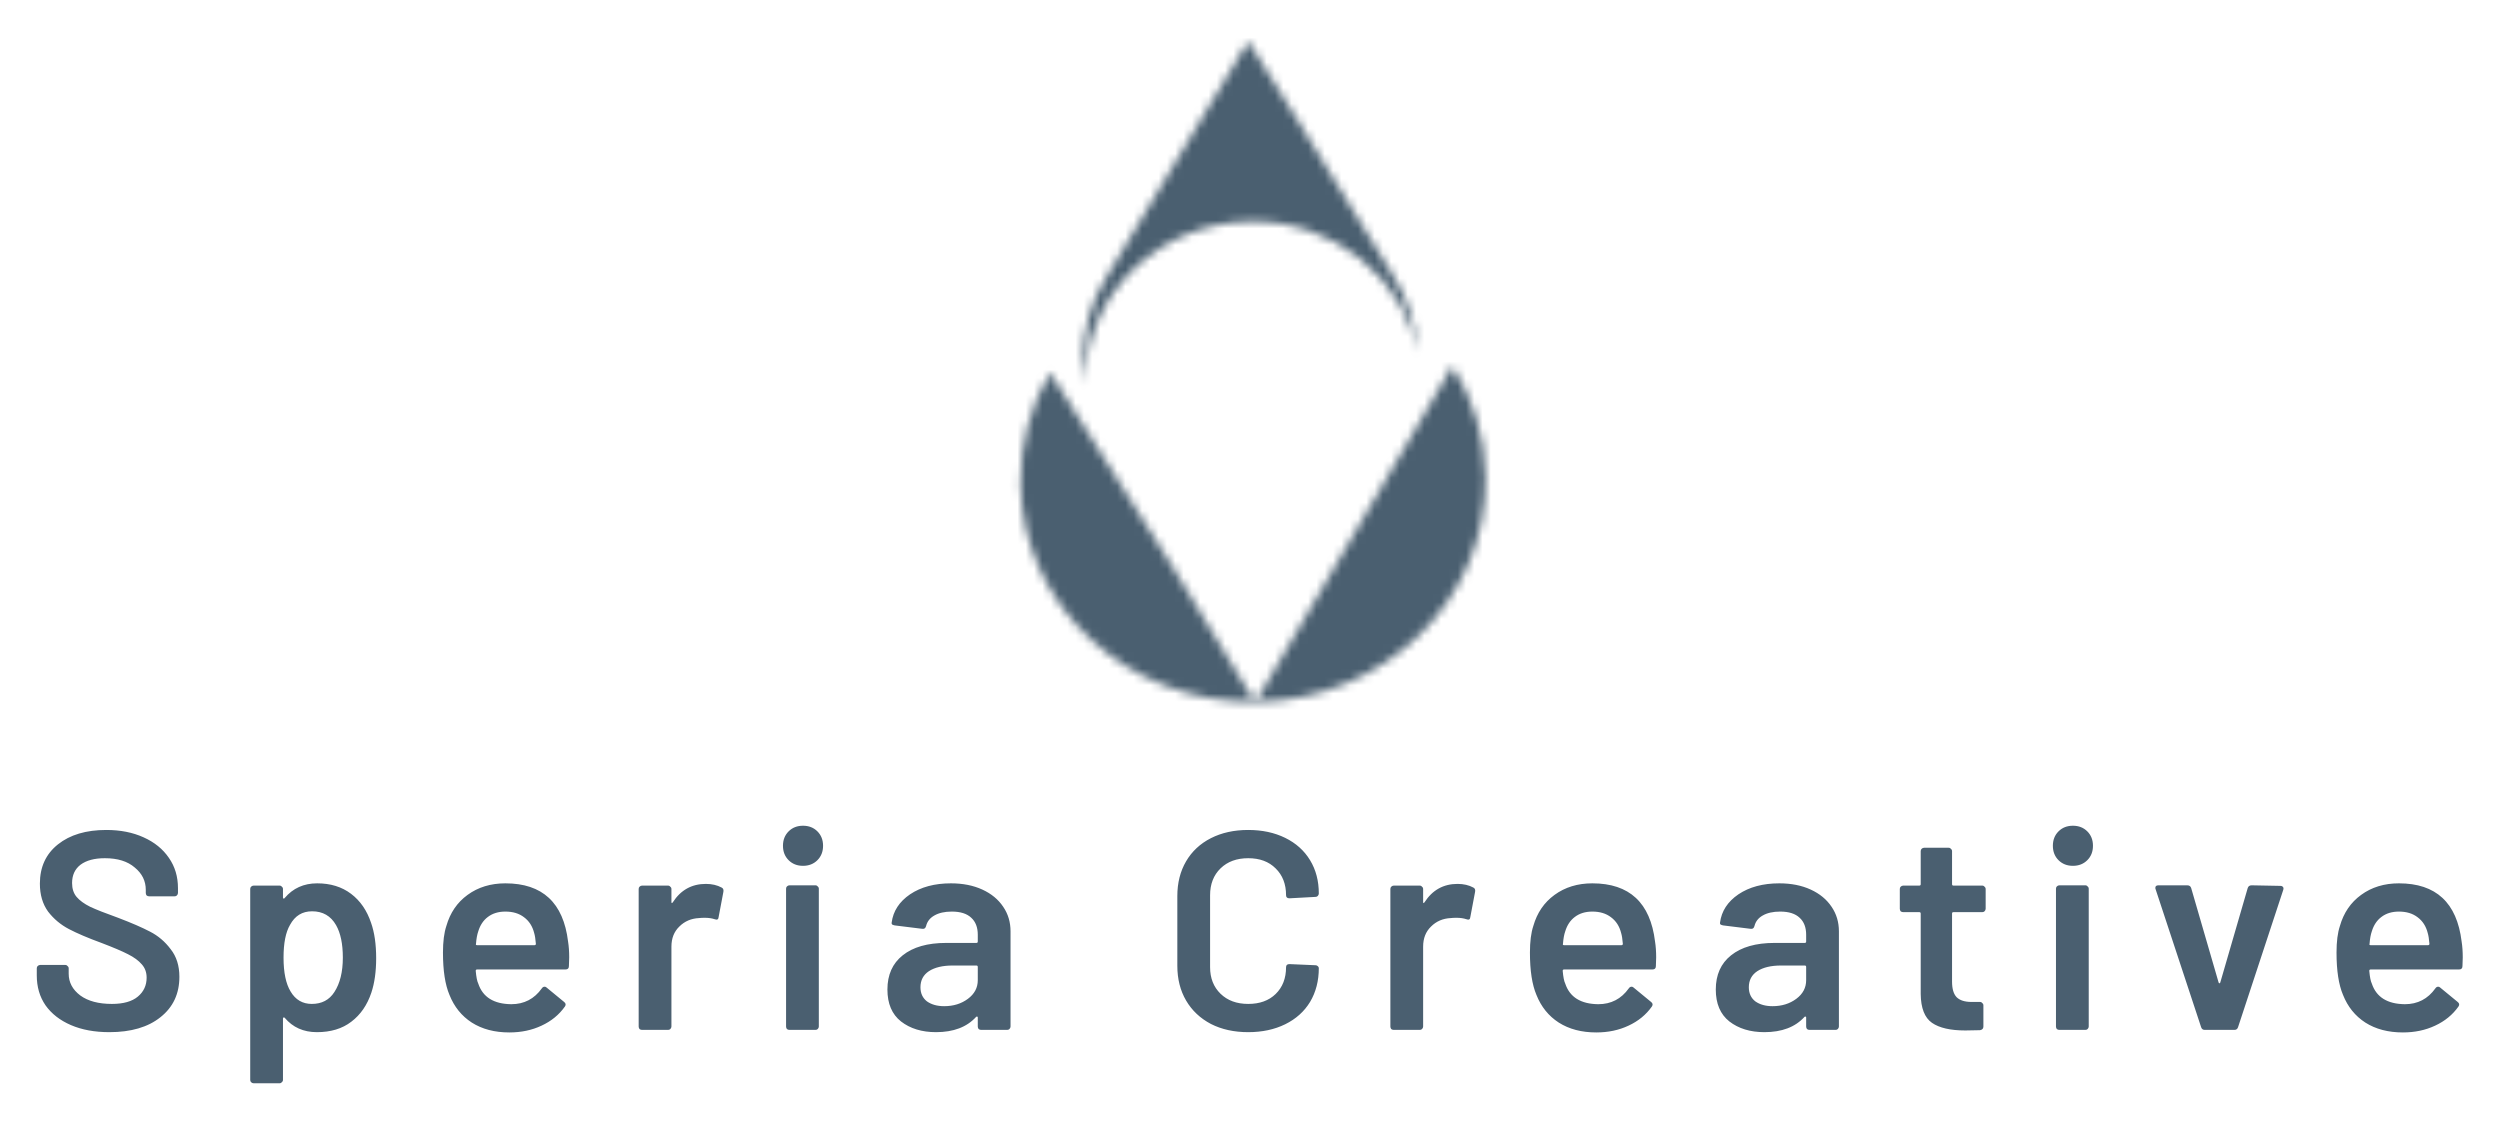 <svg viewBox="0 0 301 135" fill="none" xmlns="http://www.w3.org/2000/svg">
<g filter="url(#filter0_d)">
<path d="M13.166 120.272C11.398 120.272 9.857 119.989 8.542 119.422C7.227 118.855 6.207 118.062 5.482 117.042C4.779 116.022 4.428 114.821 4.428 113.438V112.588C4.428 112.475 4.462 112.384 4.53 112.316C4.621 112.225 4.723 112.18 4.836 112.18H7.862C7.975 112.18 8.066 112.225 8.134 112.316C8.225 112.384 8.27 112.475 8.27 112.588V113.234C8.27 114.277 8.735 115.149 9.664 115.852C10.593 116.532 11.863 116.872 13.472 116.872C14.855 116.872 15.897 116.577 16.6 115.988C17.303 115.399 17.654 114.639 17.654 113.71C17.654 113.075 17.461 112.543 17.076 112.112C16.691 111.659 16.135 111.251 15.41 110.888C14.707 110.525 13.642 110.072 12.214 109.528C10.605 108.939 9.301 108.383 8.304 107.862C7.307 107.341 6.468 106.638 5.788 105.754C5.131 104.847 4.802 103.725 4.802 102.388C4.802 100.393 5.527 98.818 6.978 97.662C8.429 96.506 10.367 95.928 12.792 95.928C14.492 95.928 15.988 96.223 17.28 96.812C18.595 97.401 19.615 98.229 20.34 99.294C21.065 100.337 21.428 101.549 21.428 102.932V103.51C21.428 103.623 21.383 103.725 21.292 103.816C21.224 103.884 21.133 103.918 21.02 103.918H17.96C17.847 103.918 17.745 103.884 17.654 103.816C17.586 103.725 17.552 103.623 17.552 103.51V103.136C17.552 102.071 17.11 101.175 16.226 100.45C15.365 99.702 14.163 99.328 12.622 99.328C11.375 99.328 10.401 99.589 9.698 100.11C9.018 100.631 8.678 101.368 8.678 102.32C8.678 103 8.859 103.555 9.222 103.986C9.585 104.417 10.129 104.813 10.854 105.176C11.579 105.516 12.701 105.958 14.22 106.502C15.829 107.114 17.11 107.669 18.062 108.168C19.037 108.667 19.864 109.369 20.544 110.276C21.247 111.16 21.598 112.271 21.598 113.608C21.598 115.648 20.839 117.269 19.32 118.47C17.824 119.671 15.773 120.272 13.166 120.272ZM44.678 107.114C45.086 108.27 45.29 109.687 45.29 111.364C45.29 112.973 45.097 114.356 44.712 115.512C44.213 117.008 43.409 118.175 42.298 119.014C41.21 119.853 39.827 120.272 38.15 120.272C36.541 120.272 35.249 119.694 34.274 118.538C34.229 118.493 34.183 118.481 34.138 118.504C34.093 118.527 34.07 118.572 34.07 118.64V126.018C34.07 126.131 34.025 126.222 33.934 126.29C33.866 126.381 33.775 126.426 33.662 126.426H30.534C30.421 126.426 30.319 126.381 30.228 126.29C30.16 126.222 30.126 126.131 30.126 126.018V103.034C30.126 102.921 30.16 102.83 30.228 102.762C30.319 102.671 30.421 102.626 30.534 102.626H33.662C33.775 102.626 33.866 102.671 33.934 102.762C34.025 102.83 34.07 102.921 34.07 103.034V104.054C34.07 104.122 34.093 104.167 34.138 104.19C34.183 104.213 34.229 104.19 34.274 104.122C35.271 102.943 36.575 102.354 38.184 102.354C39.793 102.354 41.153 102.773 42.264 103.612C43.375 104.451 44.179 105.618 44.678 107.114ZM40.258 115.444C40.938 114.401 41.278 113.019 41.278 111.296C41.278 109.641 41.006 108.338 40.462 107.386C39.827 106.275 38.864 105.72 37.572 105.72C36.393 105.72 35.509 106.264 34.92 107.352C34.399 108.236 34.138 109.551 34.138 111.296C34.138 113.087 34.421 114.447 34.988 115.376C35.577 116.373 36.427 116.872 37.538 116.872C38.739 116.872 39.646 116.396 40.258 115.444ZM68.395 109.358C68.486 109.925 68.531 110.559 68.531 111.262L68.497 112.316C68.497 112.588 68.361 112.724 68.089 112.724H57.447C57.334 112.724 57.277 112.781 57.277 112.894C57.345 113.642 57.447 114.152 57.583 114.424C58.127 116.056 59.453 116.883 61.561 116.906C63.103 116.906 64.327 116.271 65.233 115.002C65.324 114.866 65.437 114.798 65.573 114.798C65.664 114.798 65.743 114.832 65.811 114.9L67.919 116.634C68.123 116.793 68.157 116.974 68.021 117.178C67.319 118.175 66.378 118.946 65.199 119.49C64.043 120.034 62.751 120.306 61.323 120.306C59.555 120.306 58.048 119.909 56.801 119.116C55.577 118.323 54.682 117.212 54.115 115.784C53.594 114.56 53.333 112.86 53.333 110.684C53.333 109.369 53.469 108.304 53.741 107.488C54.195 105.901 55.045 104.655 56.291 103.748C57.561 102.819 59.079 102.354 60.847 102.354C65.313 102.354 67.829 104.689 68.395 109.358ZM60.847 105.754C60.009 105.754 59.306 105.969 58.739 106.4C58.195 106.808 57.81 107.386 57.583 108.134C57.447 108.519 57.357 109.018 57.311 109.63C57.266 109.743 57.311 109.8 57.447 109.8H64.349C64.463 109.8 64.519 109.743 64.519 109.63C64.474 109.063 64.406 108.633 64.315 108.338C64.111 107.522 63.703 106.887 63.091 106.434C62.502 105.981 61.754 105.754 60.847 105.754ZM84.988 102.422C85.713 102.422 86.348 102.569 86.892 102.864C87.073 102.955 87.141 103.125 87.096 103.374L86.518 106.434C86.495 106.706 86.337 106.785 86.042 106.672C85.702 106.559 85.305 106.502 84.852 106.502C84.557 106.502 84.331 106.513 84.172 106.536C83.22 106.581 82.427 106.921 81.792 107.556C81.157 108.168 80.84 108.973 80.84 109.97V119.592C80.84 119.705 80.794 119.807 80.704 119.898C80.636 119.966 80.545 120 80.432 120H77.304C77.191 120 77.088 119.966 76.998 119.898C76.93 119.807 76.896 119.705 76.896 119.592V103.034C76.896 102.921 76.93 102.83 76.998 102.762C77.088 102.671 77.191 102.626 77.304 102.626H80.432C80.545 102.626 80.636 102.671 80.704 102.762C80.794 102.83 80.84 102.921 80.84 103.034V104.564C80.84 104.655 80.851 104.711 80.874 104.734C80.919 104.734 80.965 104.7 81.01 104.632C81.962 103.159 83.288 102.422 84.988 102.422ZM96.683 100.246C95.98 100.246 95.402 100.019 94.949 99.566C94.496 99.113 94.269 98.535 94.269 97.832C94.269 97.129 94.496 96.551 94.949 96.098C95.402 95.645 95.98 95.418 96.683 95.418C97.386 95.418 97.964 95.645 98.417 96.098C98.87 96.551 99.097 97.129 99.097 97.832C99.097 98.535 98.87 99.113 98.417 99.566C97.964 100.019 97.386 100.246 96.683 100.246ZM95.051 120C94.938 120 94.836 119.966 94.745 119.898C94.677 119.807 94.643 119.705 94.643 119.592V103C94.643 102.887 94.677 102.796 94.745 102.728C94.836 102.637 94.938 102.592 95.051 102.592H98.179C98.292 102.592 98.383 102.637 98.451 102.728C98.542 102.796 98.587 102.887 98.587 103V119.592C98.587 119.705 98.542 119.807 98.451 119.898C98.383 119.966 98.292 120 98.179 120H95.051ZM114.495 102.354C115.923 102.354 117.181 102.603 118.269 103.102C119.357 103.601 120.196 104.292 120.785 105.176C121.374 106.037 121.669 107.023 121.669 108.134V119.592C121.669 119.705 121.624 119.807 121.533 119.898C121.465 119.966 121.374 120 121.261 120H118.133C118.02 120 117.918 119.966 117.827 119.898C117.759 119.807 117.725 119.705 117.725 119.592V118.504C117.725 118.436 117.702 118.402 117.657 118.402C117.612 118.379 117.566 118.391 117.521 118.436C116.41 119.66 114.801 120.272 112.693 120.272C110.993 120.272 109.588 119.841 108.477 118.98C107.389 118.119 106.845 116.838 106.845 115.138C106.845 113.37 107.457 111.999 108.681 111.024C109.928 110.027 111.673 109.528 113.917 109.528H117.555C117.668 109.528 117.725 109.471 117.725 109.358V108.542C117.725 107.658 117.464 106.978 116.943 106.502C116.422 106.003 115.64 105.754 114.597 105.754C113.736 105.754 113.033 105.913 112.489 106.23C111.968 106.525 111.639 106.944 111.503 107.488C111.435 107.76 111.276 107.873 111.027 107.828L107.729 107.42C107.616 107.397 107.514 107.363 107.423 107.318C107.355 107.25 107.332 107.171 107.355 107.08C107.536 105.697 108.273 104.564 109.565 103.68C110.88 102.796 112.523 102.354 114.495 102.354ZM113.679 117.144C114.79 117.144 115.742 116.849 116.535 116.26C117.328 115.671 117.725 114.923 117.725 114.016V112.418C117.725 112.305 117.668 112.248 117.555 112.248H114.699C113.498 112.248 112.546 112.475 111.843 112.928C111.163 113.381 110.823 114.027 110.823 114.866C110.823 115.591 111.084 116.158 111.605 116.566C112.149 116.951 112.84 117.144 113.679 117.144ZM150.285 120.272C148.585 120.272 147.089 119.943 145.797 119.286C144.505 118.606 143.508 117.665 142.805 116.464C142.103 115.263 141.751 113.869 141.751 112.282V103.884C141.751 102.297 142.103 100.903 142.805 99.702C143.508 98.501 144.505 97.571 145.797 96.914C147.089 96.257 148.585 95.928 150.285 95.928C151.963 95.928 153.447 96.245 154.739 96.88C156.031 97.515 157.029 98.41 157.731 99.566C158.434 100.722 158.785 102.059 158.785 103.578C158.785 103.691 158.74 103.793 158.649 103.884C158.581 103.952 158.491 103.986 158.377 103.986L155.249 104.156C154.977 104.156 154.841 104.031 154.841 103.782C154.841 102.445 154.422 101.368 153.583 100.552C152.767 99.736 151.668 99.328 150.285 99.328C148.903 99.328 147.792 99.736 146.953 100.552C146.115 101.368 145.695 102.445 145.695 103.782V112.452C145.695 113.767 146.115 114.832 146.953 115.648C147.792 116.464 148.903 116.872 150.285 116.872C151.668 116.872 152.767 116.475 153.583 115.682C154.422 114.866 154.841 113.789 154.841 112.452C154.841 112.203 154.977 112.078 155.249 112.078L158.377 112.214C158.491 112.214 158.581 112.248 158.649 112.316C158.74 112.384 158.785 112.463 158.785 112.554C158.785 114.095 158.434 115.455 157.731 116.634C157.029 117.79 156.031 118.685 154.739 119.32C153.447 119.955 151.963 120.272 150.285 120.272ZM175.493 102.422C176.218 102.422 176.853 102.569 177.397 102.864C177.578 102.955 177.646 103.125 177.601 103.374L177.023 106.434C177 106.706 176.842 106.785 176.547 106.672C176.207 106.559 175.81 106.502 175.357 106.502C175.062 106.502 174.836 106.513 174.677 106.536C173.725 106.581 172.932 106.921 172.297 107.556C171.662 108.168 171.345 108.973 171.345 109.97V119.592C171.345 119.705 171.3 119.807 171.209 119.898C171.141 119.966 171.05 120 170.937 120H167.809C167.696 120 167.594 119.966 167.503 119.898C167.435 119.807 167.401 119.705 167.401 119.592V103.034C167.401 102.921 167.435 102.83 167.503 102.762C167.594 102.671 167.696 102.626 167.809 102.626H170.937C171.05 102.626 171.141 102.671 171.209 102.762C171.3 102.83 171.345 102.921 171.345 103.034V104.564C171.345 104.655 171.356 104.711 171.379 104.734C171.424 104.734 171.47 104.7 171.515 104.632C172.467 103.159 173.793 102.422 175.493 102.422ZM199.266 109.358C199.357 109.925 199.402 110.559 199.402 111.262L199.368 112.316C199.368 112.588 199.232 112.724 198.96 112.724H188.318C188.205 112.724 188.148 112.781 188.148 112.894C188.216 113.642 188.318 114.152 188.454 114.424C188.998 116.056 190.324 116.883 192.432 116.906C193.973 116.906 195.197 116.271 196.104 115.002C196.195 114.866 196.308 114.798 196.444 114.798C196.535 114.798 196.614 114.832 196.682 114.9L198.79 116.634C198.994 116.793 199.028 116.974 198.892 117.178C198.189 118.175 197.249 118.946 196.07 119.49C194.914 120.034 193.622 120.306 192.194 120.306C190.426 120.306 188.919 119.909 187.672 119.116C186.448 118.323 185.553 117.212 184.986 115.784C184.465 114.56 184.204 112.86 184.204 110.684C184.204 109.369 184.34 108.304 184.612 107.488C185.065 105.901 185.915 104.655 187.162 103.748C188.431 102.819 189.95 102.354 191.718 102.354C196.183 102.354 198.699 104.689 199.266 109.358ZM191.718 105.754C190.879 105.754 190.177 105.969 189.61 106.4C189.066 106.808 188.681 107.386 188.454 108.134C188.318 108.519 188.227 109.018 188.182 109.63C188.137 109.743 188.182 109.8 188.318 109.8H195.22C195.333 109.8 195.39 109.743 195.39 109.63C195.345 109.063 195.277 108.633 195.186 108.338C194.982 107.522 194.574 106.887 193.962 106.434C193.373 105.981 192.625 105.754 191.718 105.754ZM214.231 102.354C215.659 102.354 216.917 102.603 218.005 103.102C219.093 103.601 219.931 104.292 220.521 105.176C221.11 106.037 221.405 107.023 221.405 108.134V119.592C221.405 119.705 221.359 119.807 221.269 119.898C221.201 119.966 221.11 120 220.997 120H217.869C217.755 120 217.653 119.966 217.563 119.898C217.495 119.807 217.461 119.705 217.461 119.592V118.504C217.461 118.436 217.438 118.402 217.393 118.402C217.347 118.379 217.302 118.391 217.257 118.436C216.146 119.66 214.537 120.272 212.429 120.272C210.729 120.272 209.323 119.841 208.213 118.98C207.125 118.119 206.581 116.838 206.581 115.138C206.581 113.37 207.193 111.999 208.417 111.024C209.663 110.027 211.409 109.528 213.653 109.528H217.291C217.404 109.528 217.461 109.471 217.461 109.358V108.542C217.461 107.658 217.2 106.978 216.679 106.502C216.157 106.003 215.375 105.754 214.333 105.754C213.471 105.754 212.769 105.913 212.225 106.23C211.703 106.525 211.375 106.944 211.239 107.488C211.171 107.76 211.012 107.873 210.763 107.828L207.465 107.42C207.351 107.397 207.249 107.363 207.159 107.318C207.091 107.25 207.068 107.171 207.091 107.08C207.272 105.697 208.009 104.564 209.301 103.68C210.615 102.796 212.259 102.354 214.231 102.354ZM213.415 117.144C214.525 117.144 215.477 116.849 216.271 116.26C217.064 115.671 217.461 114.923 217.461 114.016V112.418C217.461 112.305 217.404 112.248 217.291 112.248H214.435C213.233 112.248 212.281 112.475 211.579 112.928C210.899 113.381 210.559 114.027 210.559 114.866C210.559 115.591 210.819 116.158 211.341 116.566C211.885 116.951 212.576 117.144 213.415 117.144ZM239.073 105.414C239.073 105.527 239.027 105.629 238.937 105.72C238.869 105.788 238.778 105.822 238.665 105.822H235.197C235.083 105.822 235.027 105.879 235.027 105.992V114.186C235.027 115.047 235.208 115.671 235.571 116.056C235.956 116.441 236.557 116.634 237.373 116.634H238.393C238.506 116.634 238.597 116.679 238.665 116.77C238.755 116.838 238.801 116.929 238.801 117.042V119.592C238.801 119.841 238.665 119.989 238.393 120.034L236.625 120.068C234.834 120.068 233.497 119.762 232.613 119.15C231.729 118.538 231.275 117.382 231.253 115.682V105.992C231.253 105.879 231.196 105.822 231.083 105.822H229.145C229.031 105.822 228.929 105.788 228.839 105.72C228.771 105.629 228.737 105.527 228.737 105.414V103.034C228.737 102.921 228.771 102.83 228.839 102.762C228.929 102.671 229.031 102.626 229.145 102.626H231.083C231.196 102.626 231.253 102.569 231.253 102.456V98.478C231.253 98.365 231.287 98.274 231.355 98.206C231.445 98.115 231.547 98.07 231.661 98.07H234.619C234.732 98.07 234.823 98.115 234.891 98.206C234.981 98.274 235.027 98.365 235.027 98.478V102.456C235.027 102.569 235.083 102.626 235.197 102.626H238.665C238.778 102.626 238.869 102.671 238.937 102.762C239.027 102.83 239.073 102.921 239.073 103.034V105.414ZM249.579 100.246C248.877 100.246 248.299 100.019 247.845 99.566C247.392 99.113 247.165 98.535 247.165 97.832C247.165 97.129 247.392 96.551 247.845 96.098C248.299 95.645 248.877 95.418 249.579 95.418C250.282 95.418 250.86 95.645 251.313 96.098C251.767 96.551 251.993 97.129 251.993 97.832C251.993 98.535 251.767 99.113 251.313 99.566C250.86 100.019 250.282 100.246 249.579 100.246ZM247.947 120C247.834 120 247.732 119.966 247.641 119.898C247.573 119.807 247.539 119.705 247.539 119.592V103C247.539 102.887 247.573 102.796 247.641 102.728C247.732 102.637 247.834 102.592 247.947 102.592H251.075C251.189 102.592 251.279 102.637 251.347 102.728C251.438 102.796 251.483 102.887 251.483 103V119.592C251.483 119.705 251.438 119.807 251.347 119.898C251.279 119.966 251.189 120 251.075 120H247.947ZM265.453 120C265.227 120 265.079 119.887 265.011 119.66L259.537 103.068C259.515 103.023 259.503 102.966 259.503 102.898C259.503 102.694 259.628 102.592 259.877 102.592H263.345C263.595 102.592 263.753 102.705 263.821 102.932L267.119 114.288C267.142 114.356 267.176 114.39 267.221 114.39C267.267 114.39 267.301 114.356 267.323 114.288L270.621 102.932C270.689 102.705 270.848 102.592 271.097 102.592L274.565 102.66C274.701 102.66 274.803 102.705 274.871 102.796C274.939 102.864 274.951 102.977 274.905 103.136L269.465 119.66C269.397 119.887 269.25 120 269.023 120H265.453ZM296.379 109.358C296.469 109.925 296.515 110.559 296.515 111.262L296.481 112.316C296.481 112.588 296.345 112.724 296.073 112.724H285.431C285.317 112.724 285.261 112.781 285.261 112.894C285.329 113.642 285.431 114.152 285.567 114.424C286.111 116.056 287.437 116.883 289.545 116.906C291.086 116.906 292.31 116.271 293.217 115.002C293.307 114.866 293.421 114.798 293.557 114.798C293.647 114.798 293.727 114.832 293.795 114.9L295.903 116.634C296.107 116.793 296.141 116.974 296.005 117.178C295.302 118.175 294.361 118.946 293.183 119.49C292.027 120.034 290.735 120.306 289.307 120.306C287.539 120.306 286.031 119.909 284.785 119.116C283.561 118.323 282.665 117.212 282.099 115.784C281.577 114.56 281.317 112.86 281.317 110.684C281.317 109.369 281.453 108.304 281.725 107.488C282.178 105.901 283.028 104.655 284.275 103.748C285.544 102.819 287.063 102.354 288.831 102.354C293.296 102.354 295.812 104.689 296.379 109.358ZM288.831 105.754C287.992 105.754 287.289 105.969 286.723 106.4C286.179 106.808 285.793 107.386 285.567 108.134C285.431 108.519 285.34 109.018 285.295 109.63C285.249 109.743 285.295 109.8 285.431 109.8H292.333C292.446 109.8 292.503 109.743 292.503 109.63C292.457 109.063 292.389 108.633 292.299 108.338C292.095 107.522 291.687 106.887 291.075 106.434C290.485 105.981 289.737 105.754 288.831 105.754Z" fill="#4A5F70"/>
</g>
<g filter="url(#filter1_d)">
<mask id="path-2-inside-1" fill="white">
<path fill-rule="evenodd" clip-rule="evenodd" d="M174.869 40.07C174.8 40.187 174.73 40.304 174.659 40.42L168.738 50.531C168.532 50.915 168.312 51.292 168.079 51.661L167.977 51.83L151.302 80.305L151.034 79.879L150.86 80.166L141.103 64.126L126.653 41.206C126.578 41.092 126.504 40.978 126.431 40.863C124.094 44.835 122.793 49.43 122.873 54.308C123.114 69.034 135.844 80.766 151.306 80.513C166.767 80.26 179.106 68.117 178.865 53.392C178.786 48.514 177.335 43.964 174.869 40.07ZM130.7 42.474C130.504 41.417 130.399 40.33 130.393 39.221C130.374 35.62 131.405 32.245 133.213 29.358L150.269 0.957L155.111 8.658L167.719 29.154C169.464 31.875 170.514 35.044 170.631 38.441C168.961 29.452 160.71 22.64 150.792 22.666C139.678 22.694 130.678 31.299 130.69 41.885C130.69 42.082 130.694 42.278 130.7 42.474ZM149.996 0.524L149.996 0.524L149.996 0.524C149.996 0.524 149.996 0.524 149.996 0.524Z"/>
</mask>
<path fill-rule="evenodd" clip-rule="evenodd" d="M174.869 40.07C174.8 40.187 174.73 40.304 174.659 40.42L168.738 50.531C168.532 50.915 168.312 51.292 168.079 51.661L167.977 51.83L151.302 80.305L151.034 79.879L150.86 80.166L141.103 64.126L126.653 41.206C126.578 41.092 126.504 40.978 126.431 40.863C124.094 44.835 122.793 49.43 122.873 54.308C123.114 69.034 135.844 80.766 151.306 80.513C166.767 80.26 179.106 68.117 178.865 53.392C178.786 48.514 177.335 43.964 174.869 40.07ZM130.7 42.474C130.504 41.417 130.399 40.33 130.393 39.221C130.374 35.62 131.405 32.245 133.213 29.358L150.269 0.957L155.111 8.658L167.719 29.154C169.464 31.875 170.514 35.044 170.631 38.441C168.961 29.452 160.71 22.64 150.792 22.666C139.678 22.694 130.678 31.299 130.69 41.885C130.69 42.082 130.694 42.278 130.7 42.474ZM149.996 0.524L149.996 0.524L149.996 0.524C149.996 0.524 149.996 0.524 149.996 0.524Z" fill="white"/>
<path d="M174.869 40.07L217.112 13.319L173.356 -55.777L131.803 14.666L174.869 40.07ZM174.659 40.42L131.993 14.351L131.749 14.75L131.513 15.153L174.659 40.42ZM168.738 50.531L125.592 25.264L125.128 26.056L124.694 26.864L168.738 50.531ZM168.079 51.661L125.775 25.008L125.525 25.406L125.282 25.808L168.079 51.661ZM167.977 51.83L125.179 25.977L125.003 26.269L124.831 26.564L167.977 51.83ZM151.302 80.305L109.006 106.97L152.878 176.559L194.448 105.571L151.302 80.305ZM151.034 79.879L193.33 53.214L150.124 -15.318L108.236 54.026L151.034 79.879ZM150.86 80.166L108.144 106.152L151.011 176.618L193.658 106.019L150.86 80.166ZM141.103 64.126L183.819 38.14L183.612 37.799L183.399 37.461L141.103 64.126ZM126.653 41.206L168.949 14.54L168.699 14.145L168.443 13.755L126.653 41.206ZM126.431 40.863L168.642 14.063L124.806 -54.982L83.336 15.509L126.431 40.863ZM130.7 42.474L81.542 51.612L180.673 40.83L130.7 42.474ZM130.393 39.221L80.394 39.478L80.394 39.478L130.393 39.221ZM133.213 29.358L175.588 55.898L175.837 55.501L176.078 55.099L133.213 29.358ZM150.269 0.957L192.596 -25.659L149.288 -94.53L107.404 -24.784L150.269 0.957ZM155.111 8.658L197.699 -17.538L197.57 -17.749L197.438 -17.958L155.111 8.658ZM167.719 29.154L125.131 55.351L125.379 55.754L125.634 56.152L167.719 29.154ZM170.631 38.441L121.472 47.574L220.601 36.711L170.631 38.441ZM150.792 22.666L150.662 -27.334L150.662 -27.334L150.792 22.666ZM130.69 41.885L80.69 41.944L80.69 41.944L130.69 41.885ZM149.996 0.524L150.815 50.517L238.64 49.08L192.565 -25.703L149.996 0.524ZM149.996 0.524L192.565 -25.703L116.016 -149.95L100.287 -4.865L149.996 0.524ZM149.996 0.524L100.287 -4.865L94.183 51.444L150.815 50.517L149.996 0.524ZM131.803 14.666C131.866 14.56 131.929 14.455 131.993 14.351L217.325 66.489C217.53 66.153 217.734 65.814 217.935 65.473L131.803 14.666ZM131.513 15.153L125.592 25.264L211.884 75.797L217.805 65.687L131.513 15.153ZM210.384 78.313C211.226 76.975 212.027 75.603 212.782 74.197L124.694 26.864C125.036 26.227 125.397 25.608 125.775 25.008L210.384 78.313ZM210.774 77.683L210.877 77.514L125.282 25.808L125.179 25.977L210.774 77.683ZM124.831 26.564L108.156 55.038L194.448 105.571L211.123 77.097L124.831 26.564ZM193.598 53.639L193.33 53.214L108.738 106.544L109.006 106.97L193.598 53.639ZM193.658 106.019L193.831 105.731L108.236 54.026L108.063 54.313L193.658 106.019ZM98.386 90.113L108.144 106.152L193.577 54.18L183.819 38.14L98.386 90.113ZM183.399 37.461L168.949 14.54L84.356 67.871L98.806 90.792L183.399 37.461ZM168.443 13.755C168.51 13.857 168.576 13.96 168.642 14.063L84.22 67.662C84.431 67.995 84.645 68.327 84.862 68.657L168.443 13.755ZM83.336 15.509C76.527 27.082 72.643 40.688 72.88 55.126L172.866 53.49C172.943 58.172 171.66 62.589 169.526 66.216L83.336 15.509ZM72.88 55.126C73.61 99.733 111.378 131.173 152.124 130.506L150.487 30.52C160.309 30.359 172.618 38.334 172.866 53.49L72.88 55.126ZM152.124 130.506C192.87 129.839 229.589 97.18 228.859 52.573L128.872 54.21C128.624 39.054 140.665 30.68 150.487 30.52L152.124 130.506ZM228.859 52.573C228.622 38.134 224.295 24.663 217.112 13.319L132.627 66.82C130.375 63.265 128.949 58.893 128.872 54.21L228.859 52.573ZM179.858 33.335C180.203 35.192 180.383 37.077 180.392 38.964L80.394 39.478C80.415 43.584 80.804 47.643 81.542 51.612L179.858 33.335ZM180.392 38.964C180.425 45.244 178.589 51.107 175.588 55.898L90.839 2.818C84.222 13.382 80.324 25.995 80.394 39.478L180.392 38.964ZM176.078 55.099L193.134 26.698L107.404 -24.784L90.349 3.617L176.078 55.099ZM197.438 -17.958L192.596 -25.659L107.942 27.573L112.784 35.274L197.438 -17.958ZM112.523 34.854L125.131 55.351L210.307 2.958L197.699 -17.538L112.523 34.854ZM125.634 56.152C122.734 51.632 120.867 46.125 120.661 40.171L220.601 36.711C220.16 23.964 216.194 12.118 209.803 2.156L125.634 56.152ZM219.79 29.308C213.475 -4.685 183.408 -27.419 150.662 -27.334L150.922 72.665C138.013 72.699 124.448 63.588 121.472 47.574L219.79 29.308ZM150.662 -27.334C114.282 -27.24 80.642 1.507 80.69 41.944L180.69 41.825C180.713 61.092 165.073 72.629 150.922 72.665L150.662 -27.334ZM80.69 41.944C80.691 42.669 80.703 43.394 80.727 44.118L180.673 40.83C180.684 41.162 180.69 41.494 180.69 41.825L80.69 41.944ZM192.565 -25.703L192.565 -25.703L107.427 26.751L107.427 26.751L192.565 -25.703ZM100.287 -4.865L100.287 -4.865L199.705 5.913L199.705 5.913L100.287 -4.865ZM150.815 50.517L150.815 50.517L149.178 -49.47C149.178 -49.47 149.178 -49.47 149.178 -49.47L150.815 50.517Z" fill="#4A5F70" mask="url(#path-2-inside-1)"/>
</g>
<defs>
<filter id="filter0_d" x="0.428" y="95.418" width="300.087" height="39.008" filterUnits="userSpaceOnUse" color-interpolation-filters="sRGB">
<feFlood flood-opacity="0" result="BackgroundImageFix"/>
<feColorMatrix in="SourceAlpha" type="matrix" values="0 0 0 0 0 0 0 0 0 0 0 0 0 0 0 0 0 0 127 0"/>
<feOffset dy="4"/>
<feGaussianBlur stdDeviation="2"/>
<feColorMatrix type="matrix" values="0 0 0 0 0 0 0 0 0 0 0 0 0 0 0 0 0 0 0.25 0"/>
<feBlend mode="normal" in2="BackgroundImageFix" result="effect1_dropShadow"/>
<feBlend mode="normal" in="SourceGraphic" in2="effect1_dropShadow" result="shape"/>
</filter>
<filter id="filter1_d" x="118" y="0.065" width="65.302" height="88.906" filterUnits="userSpaceOnUse" color-interpolation-filters="sRGB">
<feFlood flood-opacity="0" result="BackgroundImageFix"/>
<feColorMatrix in="SourceAlpha" type="matrix" values="0 0 0 0 0 0 0 0 0 0 0 0 0 0 0 0 0 0 127 0"/>
<feOffset dy="4"/>
<feGaussianBlur stdDeviation="2"/>
<feColorMatrix type="matrix" values="0 0 0 0 0 0 0 0 0 0 0 0 0 0 0 0 0 0 0.25 0"/>
<feBlend mode="normal" in2="BackgroundImageFix" result="effect1_dropShadow"/>
<feBlend mode="normal" in="SourceGraphic" in2="effect1_dropShadow" result="shape"/>
</filter>
</defs>
</svg>
